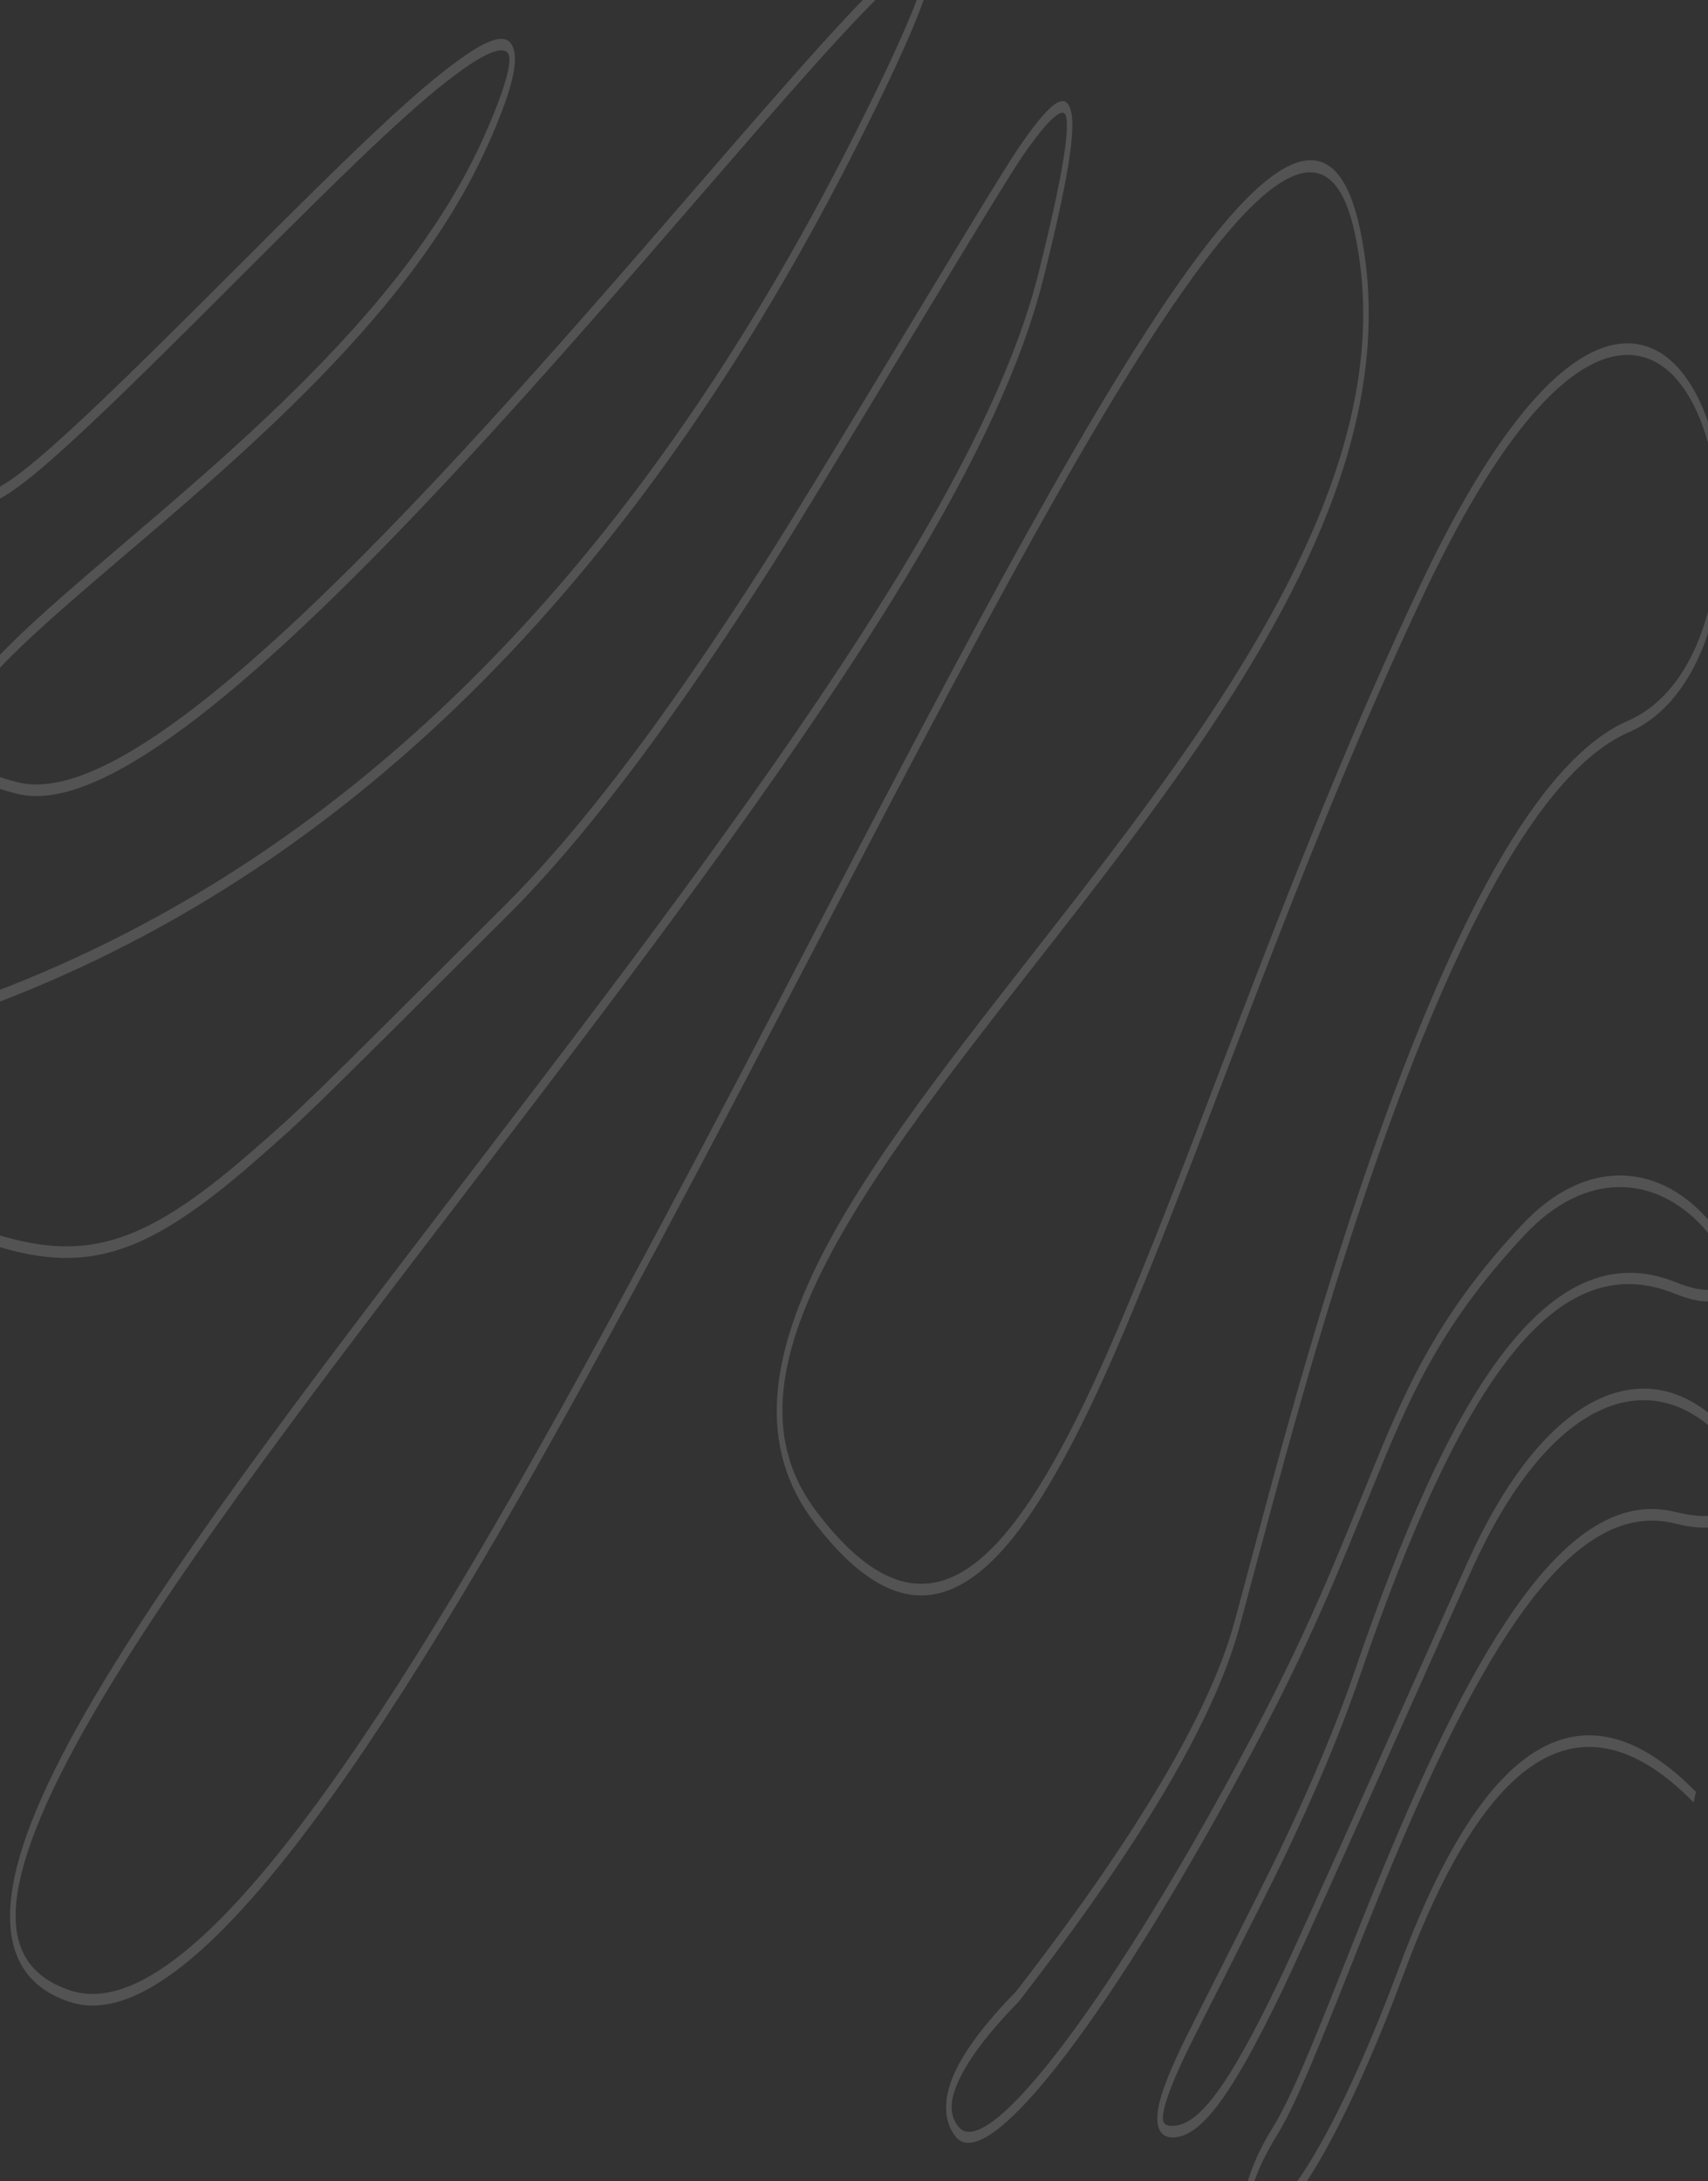 <svg width="282" height="360" viewBox="0 0 282 360" fill="none" xmlns="http://www.w3.org/2000/svg">
  <rect x="0" y="0" width="282" height="360" fill="#333333" stroke="none"/>
  <path opacity="0.16"
        d="M-3.111 166.467C56.428 144.58 104.684 97.007 141.646 23.744C149.723 7.736 153.568 -1.396 153.812 -5.245C153.982 -7.912 152.903 -8.524 151.108 -7.59C149.623 -6.816 147.422 -4.963 144.444 -2.017C139.433 2.94 132.883 10.239 120.952 23.986C120.279 24.761 109.067 37.708 105.563 41.734C99.296 48.936 93.946 55.019 88.743 60.837C83.1 67.146 77.81 72.938 72.739 78.343C39.262 114.023 15.816 132.222 3.055 129.132C-3.538 127.535 -6.852 125.155 -7.207 122.369C-7.515 119.947 -5.513 116.249 -1.158 111.445C2.579 107.323 7.515 102.812 16.365 95.234C16.913 94.764 25.095 87.79 27.616 85.62C32.138 81.727 35.94 78.378 39.58 75.059C59.654 56.753 73.088 40.679 80.643 23.701C84.485 15.067 85.818 9.909 84.559 7.495C83.496 5.457 80.698 6.356 76.009 9.714C68.828 14.855 59.736 23.486 39.71 43.534L39.262 43.983C10.294 72.985 0.452 81.97 -3.491 81.346L-3.56 83.252C0.647 83.918 10.215 75.183 39.655 45.708L40.104 45.259C60.089 25.252 69.172 16.628 76.304 11.522C80.599 8.447 83.258 7.593 83.943 8.905C84.585 10.136 83.413 14.674 79.975 22.398C72.533 39.123 59.179 55.102 39.215 73.307C35.582 76.62 31.785 79.964 27.269 83.852C24.75 86.021 16.569 92.994 16.02 93.465C7.142 101.067 2.189 105.593 -1.583 109.754C-6.367 115.031 -8.568 119.096 -8.089 122.861C-7.587 126.805 -4.071 129.33 2.95 131.03C15.967 134.182 39.494 115.921 73.153 80.046C78.23 74.635 83.525 68.837 89.172 62.523C94.379 56.701 99.733 50.615 106.002 43.41C109.506 39.382 120.72 26.435 121.391 25.661C133.306 11.933 139.846 4.646 144.834 -0.289C147.761 -3.184 149.917 -5 151.328 -5.735C152.592 -6.393 152.952 -6.188 152.908 -5.497C152.706 -2.322 148.853 6.828 141.019 22.356C104.124 95.486 55.92 142.938 -3.604 164.707L-3.939 164.83L-6.094 203.737L-5.673 203.898C3.275 207.305 9.794 208.332 16.182 207.117C23.66 205.695 31.232 201.127 41.962 191.763C50.316 184.472 49.5 185.274 83.819 151.069C86.404 148.493 89.041 145.67 91.731 142.607C102.658 130.165 114.177 114.136 126.909 94.227C136.032 79.961 164.413 32.215 168.682 25.985C173.103 19.534 175.544 17.453 176.013 19.213C176.648 21.593 175.226 30.053 171.465 45.061C164.643 72.282 142.223 108.132 100.003 164.213C96.255 169.191 92.3 174.403 87.74 180.379C83.957 185.337 70.411 203.025 67.633 206.662C59.91 216.776 53.997 224.598 48.526 231.966C34.855 250.377 24.822 264.828 17.319 277.195C8.617 291.54 3.504 302.827 2.077 311.494C0.449 321.379 3.558 327.758 11.461 330.377C22.033 333.881 36.341 322.182 54.565 296.801C69.581 275.887 86.588 246.845 108.767 205.373C112.99 197.477 117.411 189.115 122.473 179.465C125.13 174.401 127.828 169.239 131.441 162.317C132.484 160.318 136.706 152.227 135.882 153.806C137.673 150.373 138.994 147.843 140.287 145.368C147.363 131.824 152.499 122.066 157.419 112.856C169.968 89.364 179.705 72.139 188.091 58.896C208.116 27.273 219.767 19.791 223.736 38.724C225.507 47.171 225.501 55.896 223.828 65.024C221.397 78.295 215.497 92.282 206.267 107.684C198.906 119.969 190.275 131.995 176.889 149.236C174.495 152.319 166.415 162.647 165.416 163.93C160.966 169.641 157.624 174 154.521 178.169C146.712 188.664 141.029 197.193 136.809 205.027C126.529 224.109 125.2 239.212 134.484 251.302C148.484 269.533 160.403 266.67 173.297 244.883C180.155 233.295 186.672 218.121 197.782 189.187C199.226 185.426 204.41 171.848 204.506 171.597C207.284 164.338 209.462 158.694 211.641 153.13C217.257 138.792 222.31 126.485 227.471 114.738C229.968 109.055 232.461 103.575 234.972 98.261C245.426 76.141 255.166 63.498 263.637 59.739C270.786 56.567 276.689 60.003 280.338 68.354C283.679 75.999 284.677 86.941 282.922 96.796C280.995 107.619 276.08 115.795 268.78 118.958C253.935 125.389 239.327 152.7 224.957 194.987C220.278 208.757 215.903 223.286 211.478 239.27C209.35 246.96 204.232 266.229 203.686 268.161C199.477 283.029 187.504 303.22 167.794 328.62C162.69 333.851 159.268 338.38 157.549 342.214C155.694 346.352 155.746 350.047 157.771 352.617C163.198 359.505 184.421 331.237 207.577 287.515C212.477 278.264 216.485 269.78 220.354 260.726C222.411 255.912 228.145 241.763 228.803 240.192C231.937 232.719 234.533 227.357 237.698 222.102C241.434 215.901 245.906 210.031 251.737 203.809C261.848 193.02 273.373 193.96 281.193 202.531C284.03 205.641 285.517 209.147 285.111 210.939C284.627 213.078 281.698 213.648 276.712 211.627C265.979 207.277 256.154 212.086 246.839 225.098C238.97 236.091 231.634 252.55 223.783 275.477C220.557 284.899 216.455 294.606 211.327 305.325C207.849 312.596 196.573 334.557 194.915 338.091C192.797 342.603 191.601 345.74 191.216 348.023C190.699 351.08 191.588 352.756 193.584 352.756C198.298 352.756 203.371 345.765 211.528 328.887C216.119 319.388 238.629 268.655 243.118 258.795C255.085 232.514 270.096 225.918 281.593 234.837C285.688 238.014 288.154 242.772 287.761 245.957C287.321 249.516 283.469 251.24 276.679 249.542C261.262 245.686 247.15 264.404 231.006 302.047C229.03 306.653 227.059 311.444 224.719 317.278C223.723 319.762 219.992 329.151 219.124 331.314C214.904 341.825 212.359 347.542 210.188 351.043C207.328 355.652 205.611 360.126 205.339 363.448C205.038 367.138 206.468 368.779 208.746 367.647C214.044 365.016 222.599 350.357 231.814 325.618C245.679 288.395 261.57 279.054 279.619 297.46L280.018 295.742C261.566 276.923 245.214 286.535 231.094 324.443C221.996 348.87 213.586 363.279 208.535 365.788C206.805 366.647 206.072 365.807 206.239 363.771C206.462 361.037 208.05 356.9 210.744 352.557C212.986 348.943 215.559 343.163 219.822 332.544C220.693 330.376 224.423 320.987 225.418 318.508C227.751 312.689 229.717 307.913 231.685 303.324C247.646 266.107 261.539 247.681 276.571 251.44C283.795 253.246 288.038 251.347 288.644 246.435C289.2 241.931 286.401 236.529 281.91 233.045C270.078 223.866 254.681 230.631 242.458 257.476C237.957 267.362 215.461 318.062 210.887 327.527C202.895 344.062 197.974 350.844 193.584 350.844C192.137 350.844 191.811 350.23 192.076 348.66C192.401 346.737 193.544 343.739 195.566 339.431C197.206 335.935 208.477 313.983 211.971 306.678C217.132 295.891 221.265 286.111 224.525 276.591C241.347 227.465 257.008 205.587 276.538 213.504C281.935 215.691 285.189 215.058 285.936 211.757C286.648 208.613 284.857 204.39 281.616 200.838C273.544 191.99 261.708 191.025 251.323 202.106C245.441 208.383 240.917 214.32 237.131 220.605C233.918 225.939 231.284 231.378 228.118 238.931C227.451 240.521 221.721 254.66 219.674 259.451C215.826 268.456 211.841 276.892 206.966 286.095C184.254 328.979 163.104 357.151 158.244 350.983C156.76 349.099 156.728 346.839 158.215 343.522C159.838 339.901 163.183 335.473 168.233 330.292C188.105 304.69 200.162 284.357 204.471 269.135C205.025 267.175 210.146 247.895 212.268 240.229C216.679 224.292 221.04 209.812 225.701 196.096C239.948 154.17 254.407 127.136 268.965 120.829C276.56 117.538 281.736 108.929 283.777 97.464C285.651 86.939 284.584 75.24 281.011 67.064C277.134 58.19 270.901 54.562 263.448 57.87C254.782 61.715 244.893 74.552 234.324 96.917C231.805 102.247 229.304 107.744 226.8 113.444C221.625 125.22 216.562 137.553 210.936 151.917C208.754 157.488 206.574 163.137 203.794 170.402C203.698 170.655 198.514 184.23 197.071 187.989C186.001 216.818 179.515 231.921 172.724 243.396C160.118 264.696 148.618 267.458 134.966 249.679C126.327 238.43 127.526 224.813 137.414 206.458C141.592 198.703 147.241 190.224 155.014 179.778C158.11 175.617 161.448 171.264 165.892 165.56C166.891 164.278 174.971 153.95 177.367 150.864C190.782 133.585 199.438 121.525 206.836 109.179C216.181 93.583 222.177 79.369 224.68 65.709C226.436 56.126 226.443 46.88 224.572 37.956C220.218 17.188 208.031 25.014 187.541 57.37C179.131 70.651 169.377 87.906 156.811 111.431C151.888 120.647 146.75 130.409 139.671 143.958C138.378 146.432 137.057 148.963 135.266 152.396C136.09 150.817 131.868 158.908 130.825 160.907C127.213 167.828 124.515 172.989 121.859 178.051C116.799 187.698 112.38 196.056 108.159 203.947C86.01 245.364 69.032 274.357 54.06 295.21C36.013 320.344 21.884 331.897 11.604 328.49C4.184 326.031 1.542 320.607 2.94 312.117C4.29 303.915 9.316 292.819 17.884 278.697C25.359 266.376 35.371 251.955 49.019 233.573C54.486 226.21 60.397 218.392 68.117 208.283C70.894 204.647 84.441 186.958 88.225 181.999C92.786 176.021 96.742 170.807 100.492 165.827C142.889 109.51 165.341 73.609 172.273 45.949C176.235 30.137 177.68 21.544 176.81 18.281C175.88 14.793 173.176 17.098 168.161 24.417C163.86 30.692 135.463 78.466 126.363 92.695C113.663 112.554 102.178 128.536 91.295 140.928C88.619 143.975 85.996 146.782 83.427 149.343C49.135 183.522 49.943 182.727 41.611 189.999C30.959 199.295 23.472 203.812 16.1 205.214C9.904 206.392 3.569 205.428 -5.089 202.176L-3.111 166.467Z"
        fill="white"/>
</svg>
